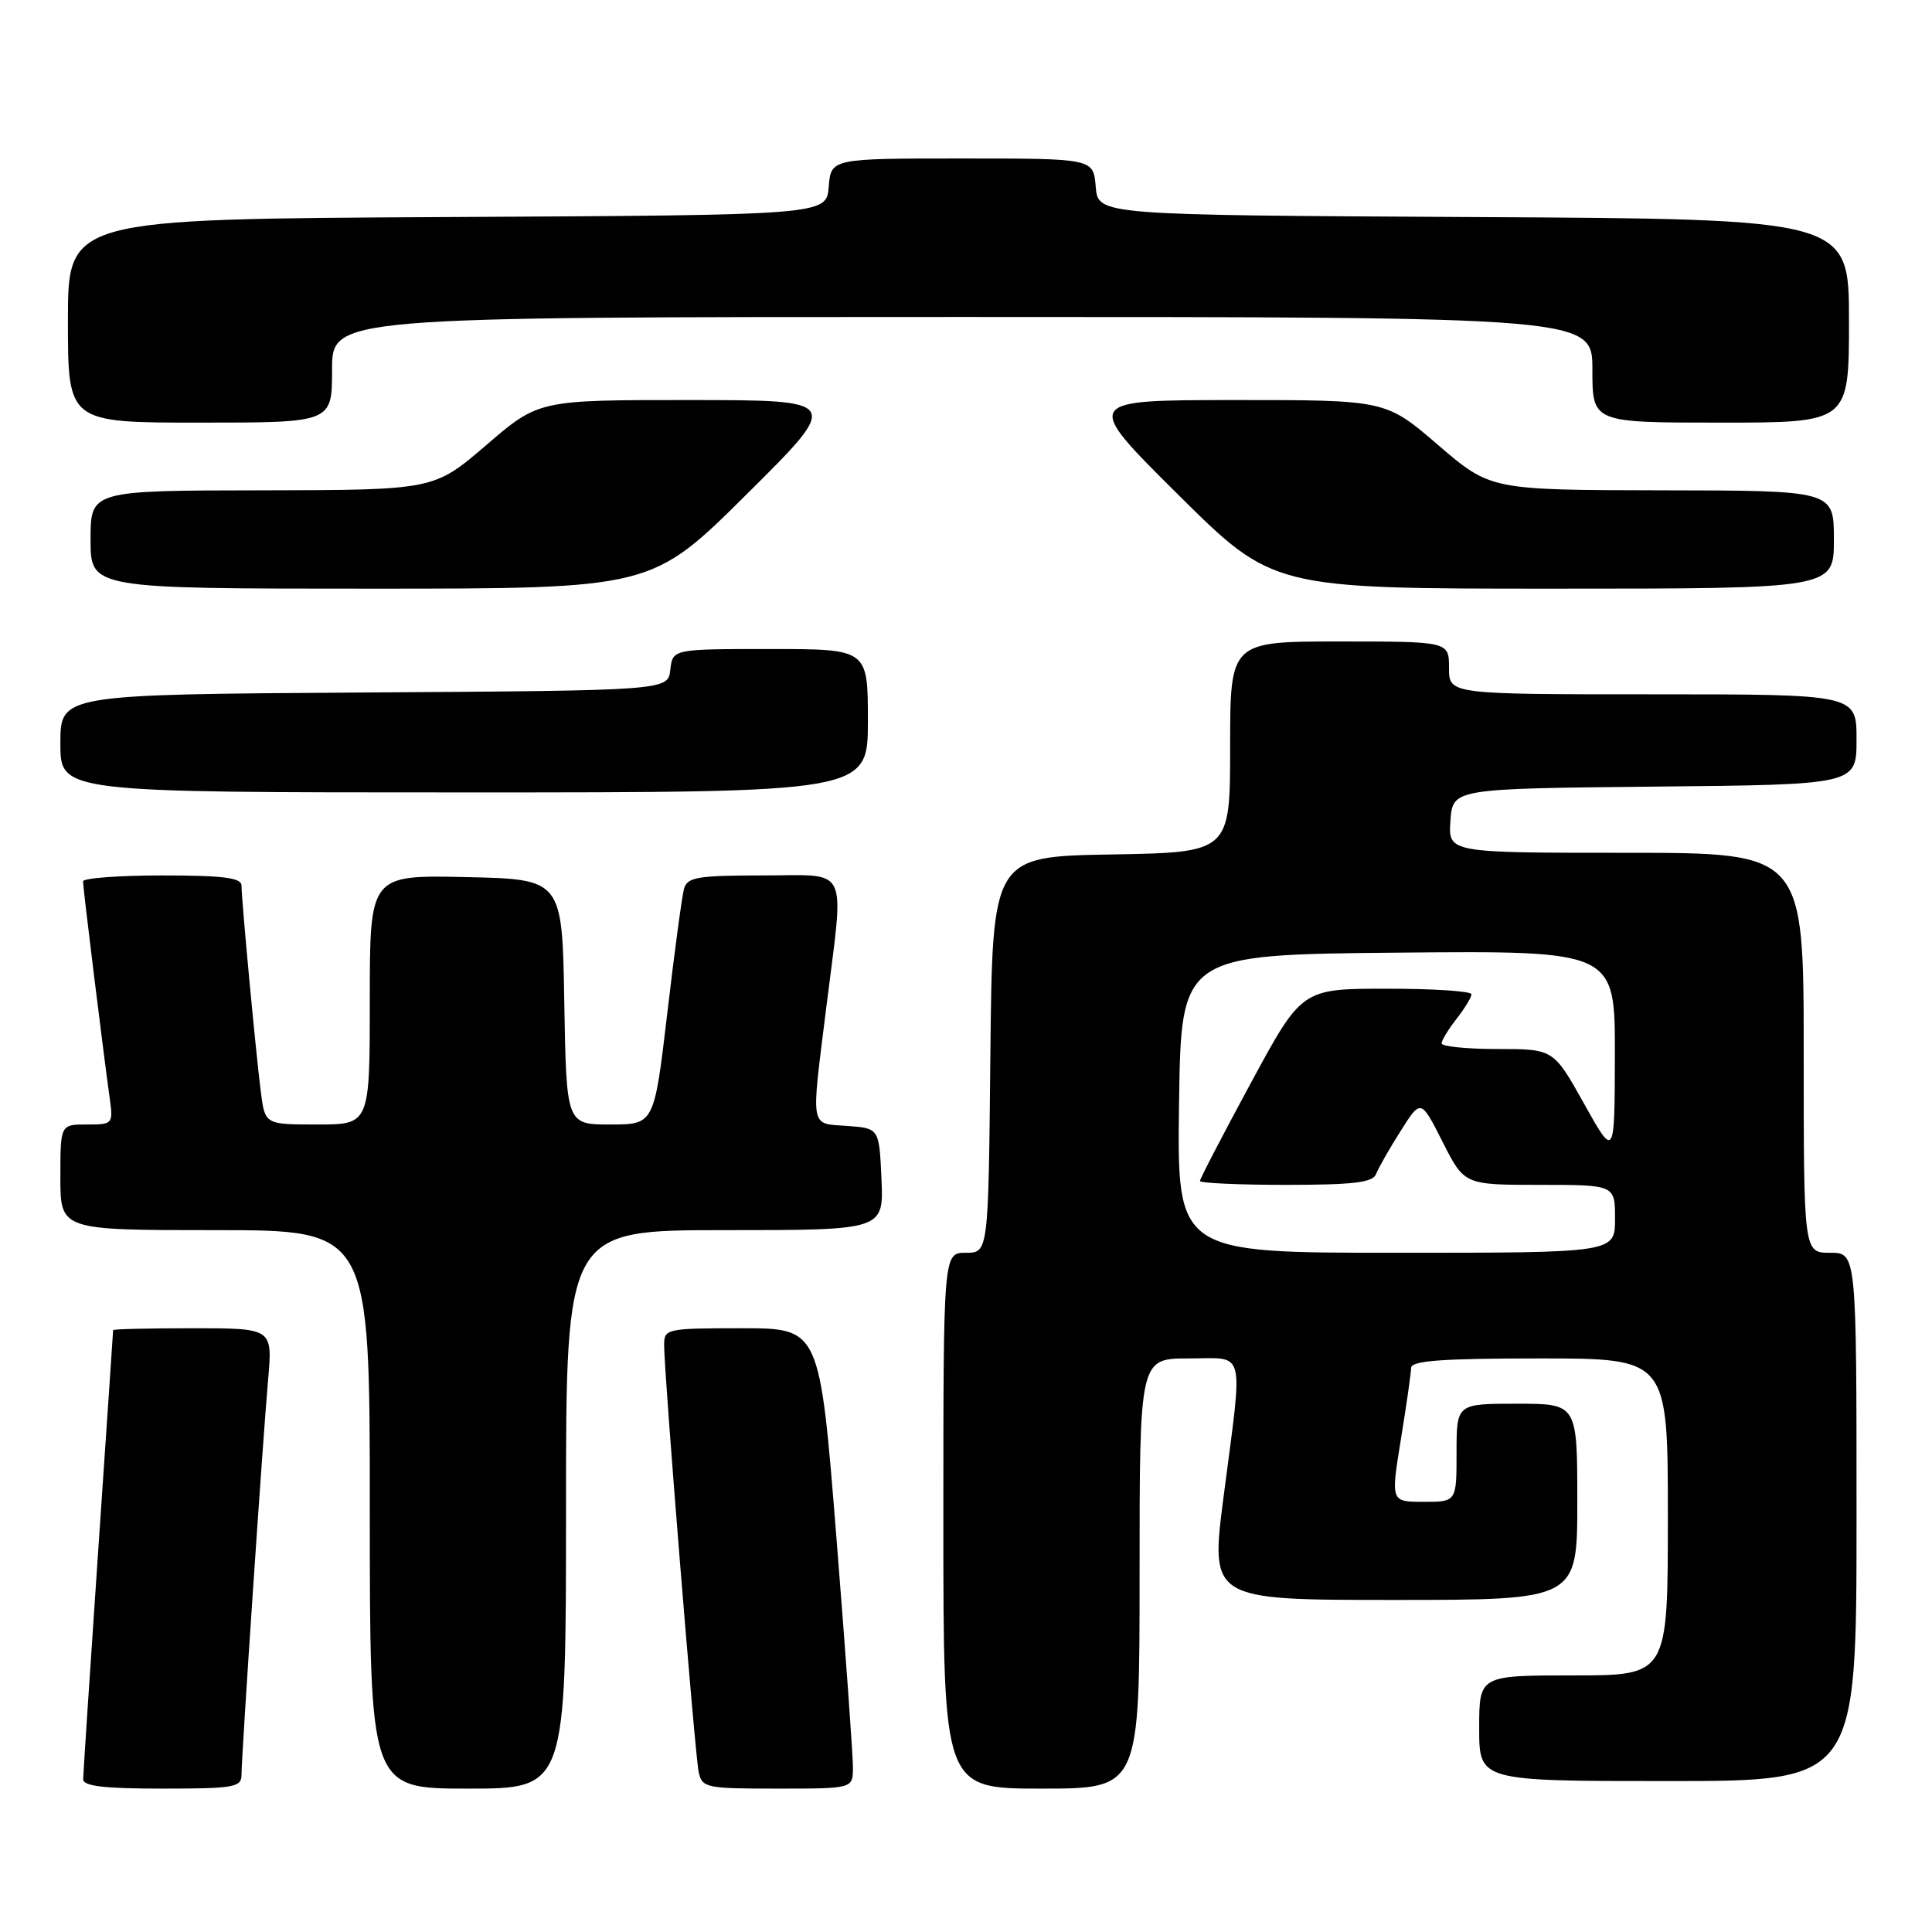 <?xml version="1.0" encoding="UTF-8" standalone="no"?>
<!DOCTYPE svg PUBLIC "-//W3C//DTD SVG 1.1//EN" "http://www.w3.org/Graphics/SVG/1.1/DTD/svg11.dtd" >
<svg xmlns="http://www.w3.org/2000/svg" xmlns:xlink="http://www.w3.org/1999/xlink" version="1.1" viewBox="0 0 256 256">
 <g >
 <path fill="currentColor"
d=" M 32.00 235.16 C 32.00 232.63 34.80 191.08 35.53 182.75 C 36.12 176.00 36.12 176.00 25.56 176.00 C 19.75 176.00 15.00 176.11 14.99 176.25 C 14.99 176.39 14.10 189.55 13.01 205.50 C 11.92 221.45 11.03 235.06 11.02 235.75 C 11.00 236.67 13.76 237.00 21.50 237.00 C 31.03 237.00 32.00 236.83 32.00 235.16 Z  M 75.00 200.00 C 75.00 163.00 75.00 163.00 96.05 163.00 C 117.09 163.00 117.09 163.00 116.80 156.25 C 116.50 149.50 116.50 149.50 112.25 149.19 C 107.26 148.83 107.45 149.86 109.49 133.46 C 111.88 114.29 112.71 116.00 101.07 116.00 C 92.46 116.00 91.07 116.23 90.64 117.75 C 90.37 118.71 89.37 126.14 88.42 134.25 C 86.68 149.00 86.68 149.00 80.87 149.00 C 75.05 149.00 75.05 149.00 74.77 132.75 C 74.50 116.50 74.50 116.50 61.75 116.22 C 49.00 115.94 49.00 115.94 49.00 132.47 C 49.00 149.00 49.00 149.00 42.06 149.00 C 35.12 149.00 35.12 149.00 34.57 144.75 C 33.92 139.71 32.00 119.23 32.00 117.33 C 32.00 116.31 29.56 116.00 21.50 116.00 C 15.72 116.00 11.00 116.36 11.00 116.79 C 11.00 117.62 13.61 138.82 14.50 145.25 C 15.02 148.97 15.00 149.00 11.51 149.00 C 8.00 149.00 8.00 149.00 8.00 156.00 C 8.00 163.00 8.00 163.00 28.50 163.00 C 49.00 163.00 49.00 163.00 49.00 200.00 C 49.00 237.00 49.00 237.00 62.00 237.00 C 75.00 237.00 75.00 237.00 75.00 200.00 Z  M 113.02 234.25 C 113.03 232.74 112.05 219.01 110.83 203.75 C 108.62 176.00 108.62 176.00 98.31 176.00 C 88.29 176.00 88.00 176.06 88.00 178.25 C 88.00 182.02 92.07 232.34 92.57 234.75 C 93.02 236.90 93.47 237.00 103.02 237.00 C 113.00 237.00 113.00 237.00 113.02 234.25 Z  M 151.00 208.50 C 151.00 180.00 151.00 180.00 157.50 180.00 C 165.17 180.00 164.73 178.25 162.14 198.25 C 160.36 212.00 160.36 212.00 184.68 212.00 C 209.00 212.00 209.00 212.00 209.00 199.00 C 209.00 186.00 209.00 186.00 201.00 186.00 C 193.00 186.00 193.00 186.00 193.00 192.50 C 193.00 199.00 193.00 199.00 188.64 199.00 C 184.28 199.00 184.28 199.00 185.62 190.75 C 186.36 186.21 186.97 181.94 186.98 181.25 C 187.00 180.30 191.08 180.00 204.00 180.00 C 221.00 180.00 221.00 180.00 221.00 201.00 C 221.00 222.00 221.00 222.00 208.50 222.00 C 196.00 222.00 196.00 222.00 196.00 229.00 C 196.00 236.00 196.00 236.00 221.00 236.00 C 246.00 236.00 246.00 236.00 246.00 201.00 C 246.00 166.00 246.00 166.00 242.50 166.00 C 239.00 166.00 239.00 166.00 239.00 139.50 C 239.00 113.00 239.00 113.00 215.44 113.00 C 191.89 113.00 191.89 113.00 192.19 108.75 C 192.50 104.50 192.50 104.50 219.25 104.23 C 246.00 103.97 246.00 103.97 246.00 97.98 C 246.00 92.00 246.00 92.00 219.00 92.00 C 192.00 92.00 192.00 92.00 192.00 88.50 C 192.00 85.00 192.00 85.00 177.50 85.00 C 163.00 85.00 163.00 85.00 163.00 98.97 C 163.00 112.95 163.00 112.95 147.25 113.22 C 131.50 113.50 131.50 113.50 131.23 139.75 C 130.97 166.00 130.97 166.00 127.98 166.00 C 125.00 166.00 125.00 166.00 125.00 201.50 C 125.00 237.00 125.00 237.00 138.00 237.00 C 151.00 237.00 151.00 237.00 151.00 208.50 Z  M 115.00 95.50 C 115.00 86.00 115.00 86.00 102.07 86.00 C 89.13 86.00 89.13 86.00 88.82 88.75 C 88.50 91.50 88.50 91.50 48.25 91.76 C 8.00 92.02 8.00 92.02 8.00 98.51 C 8.00 105.00 8.00 105.00 61.50 105.00 C 115.00 105.00 115.00 105.00 115.00 95.50 Z  M 98.92 65.51 C 111.50 53.02 111.50 53.02 91.44 53.01 C 71.38 53.00 71.38 53.00 64.44 58.97 C 57.50 64.93 57.50 64.93 34.75 64.97 C 12.00 65.00 12.00 65.00 12.00 71.50 C 12.00 78.00 12.00 78.00 49.17 78.00 C 86.34 78.00 86.34 78.00 98.92 65.51 Z  M 243.00 71.50 C 243.00 65.00 243.00 65.00 220.25 64.97 C 197.50 64.93 197.50 64.93 190.56 58.97 C 183.62 53.00 183.62 53.00 163.56 53.01 C 143.50 53.02 143.50 53.02 156.08 65.51 C 168.66 78.00 168.66 78.00 205.83 78.00 C 243.00 78.00 243.00 78.00 243.00 71.50 Z  M 44.00 49.00 C 44.00 42.00 44.00 42.00 127.50 42.00 C 211.00 42.00 211.00 42.00 211.00 49.00 C 211.00 56.00 211.00 56.00 228.00 56.00 C 245.00 56.00 245.00 56.00 245.00 42.51 C 245.00 29.02 245.00 29.02 195.25 28.76 C 145.50 28.50 145.50 28.50 145.19 24.75 C 144.88 21.00 144.88 21.00 127.50 21.00 C 110.12 21.00 110.12 21.00 109.81 24.75 C 109.50 28.50 109.50 28.50 59.25 28.76 C 9.00 29.02 9.00 29.02 9.00 42.51 C 9.00 56.00 9.00 56.00 26.50 56.00 C 44.00 56.00 44.00 56.00 44.00 49.00 Z  M 156.23 146.25 C 156.50 126.50 156.50 126.50 185.25 126.23 C 214.00 125.97 214.00 125.97 213.98 139.73 C 213.95 153.50 213.95 153.50 209.90 146.25 C 205.85 139.00 205.85 139.00 198.42 139.00 C 194.34 139.00 191.01 138.66 191.02 138.25 C 191.03 137.84 191.92 136.38 193.00 135.00 C 194.08 133.62 194.97 132.16 194.98 131.75 C 194.99 131.34 189.94 131.00 183.75 131.01 C 172.50 131.01 172.50 131.01 165.75 143.49 C 162.04 150.35 159.00 156.20 159.00 156.48 C 159.00 156.77 164.13 157.00 170.39 157.00 C 179.33 157.00 181.90 156.69 182.33 155.58 C 182.63 154.79 184.09 152.23 185.58 149.88 C 188.27 145.61 188.27 145.61 191.15 151.30 C 194.03 157.00 194.03 157.00 204.02 157.00 C 214.00 157.00 214.00 157.00 214.00 161.50 C 214.00 166.00 214.00 166.00 184.98 166.00 C 155.96 166.00 155.96 166.00 156.23 146.25 Z "/>
</g>
</svg>